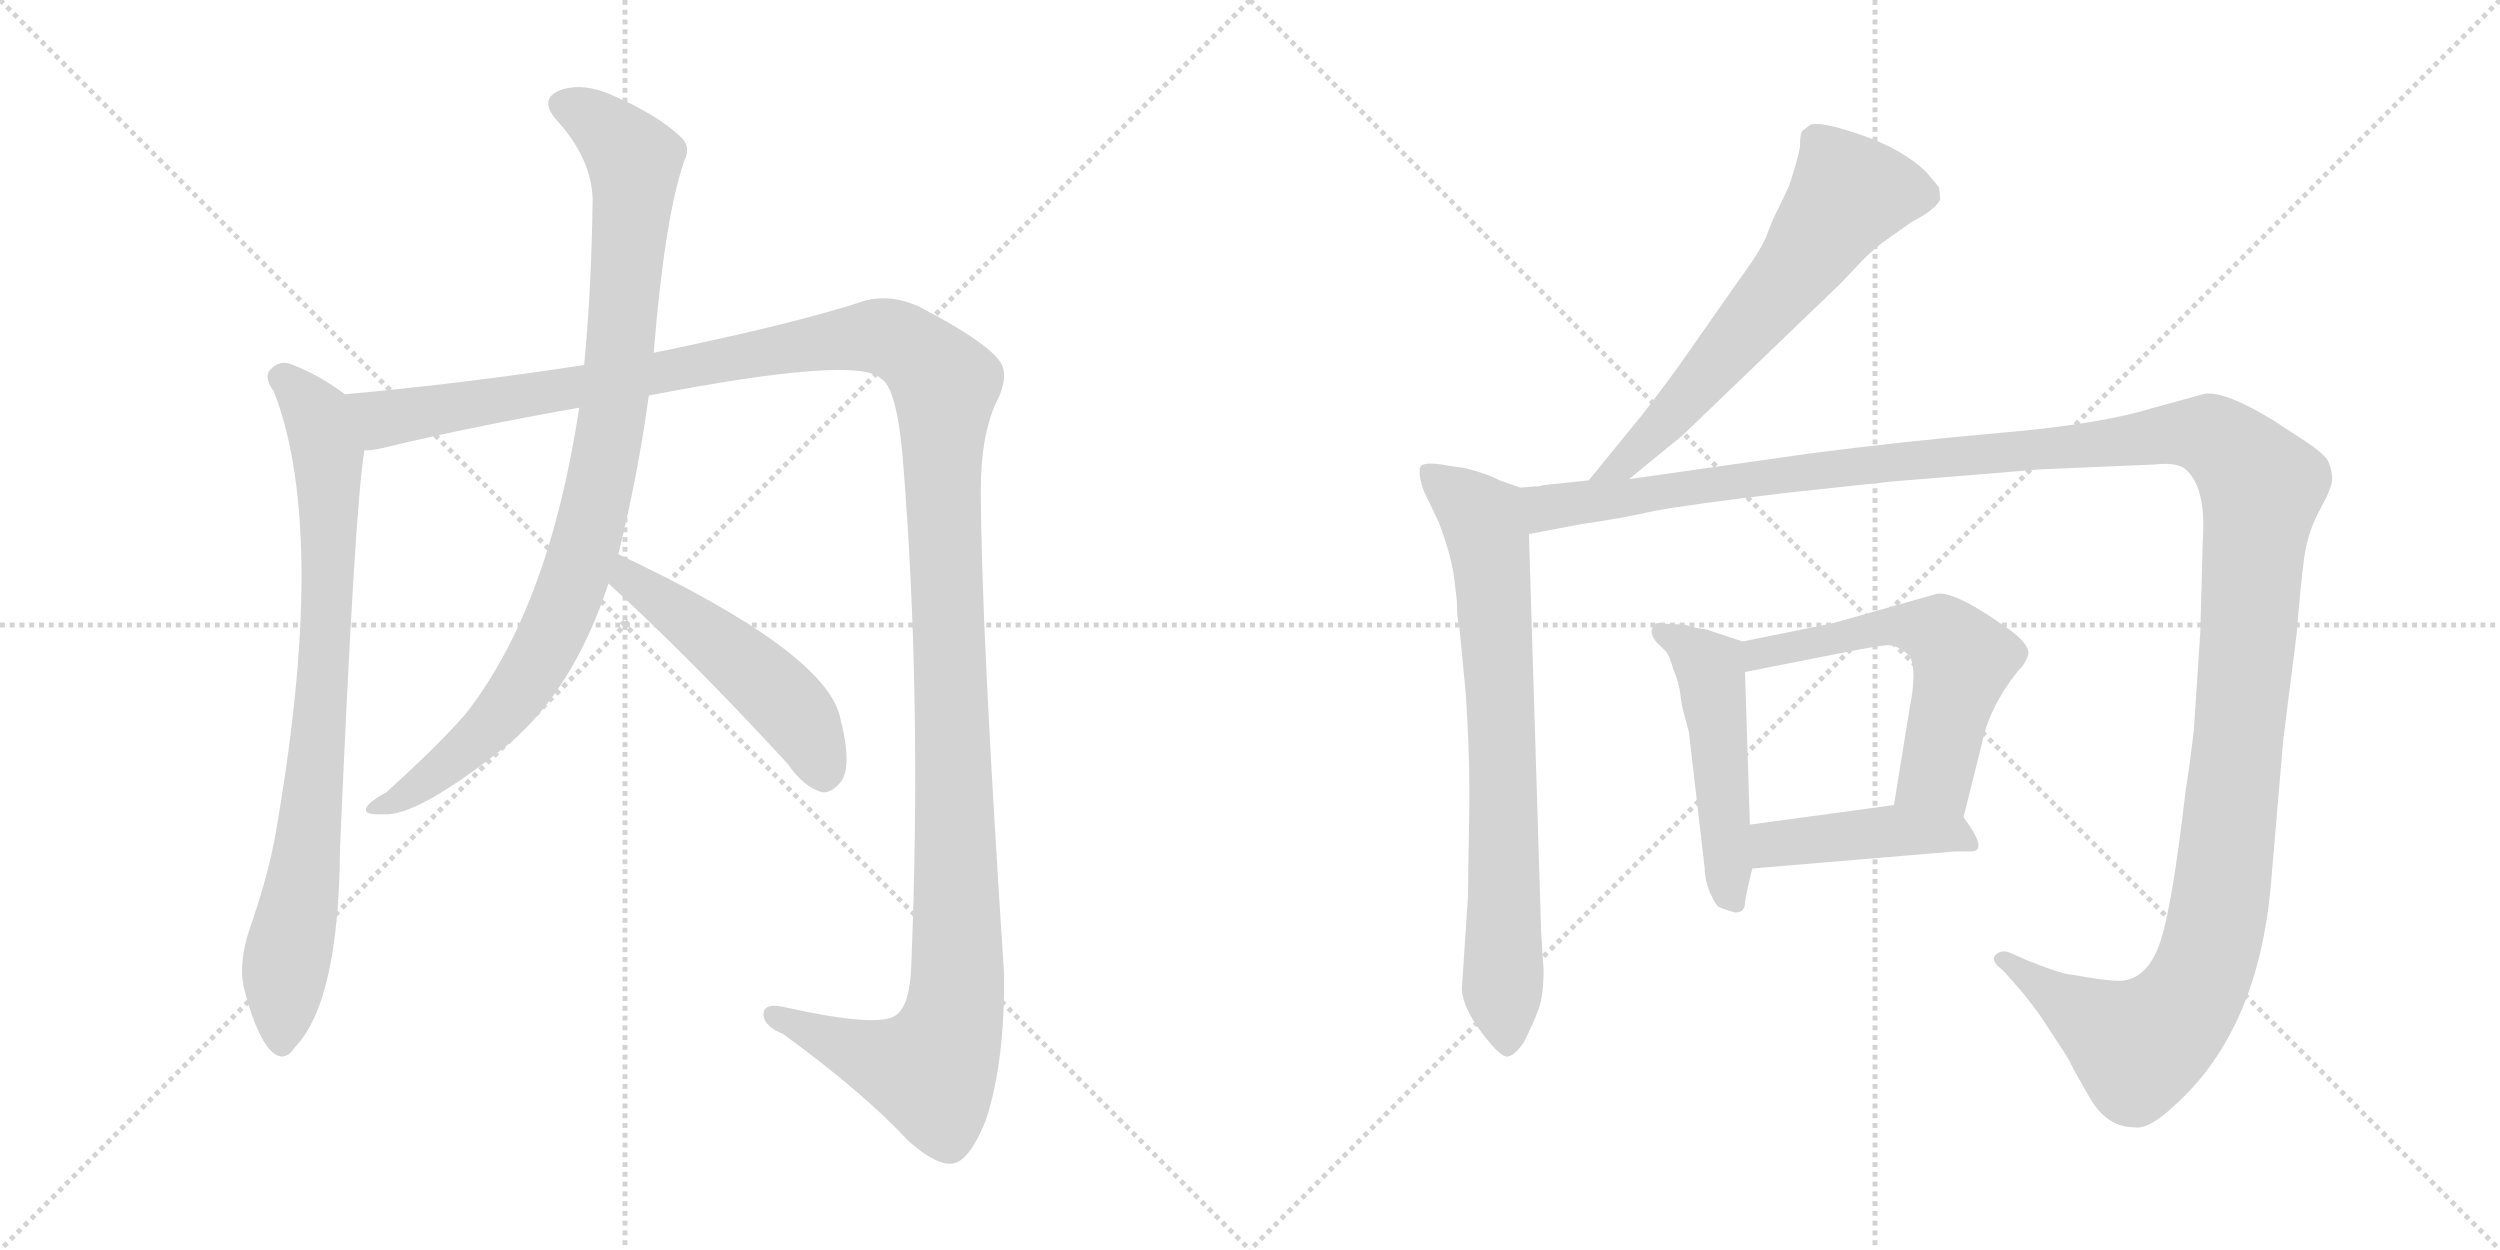<svg version="1.1" viewBox="0 0 2048 1024" xmlns="http://www.w3.org/2000/svg">
  <g stroke="lightgray" stroke-dasharray="1,1" stroke-width="1" transform="scale(4, 4)">
    <line x1="0" y1="0" x2="256" y2="256"></line>
    <line x1="256" y1="0" x2="0" y2="256"></line>
    <line x1="128" y1="0" x2="128" y2="256"></line>
    <line x1="0" y1="128" x2="256" y2="128"></line>
    <line x1="256" y1="0" x2="512" y2="256"></line>
    <line x1="512" y1="0" x2="256" y2="256"></line>
    <line x1="384" y1="0" x2="384" y2="256"></line>
    <line x1="256" y1="128" x2="512" y2="128"></line>
  </g>
<g transform="scale(1, -1) translate(0, -850)">
   <style type="text/css">
    @keyframes keyframes0 {
      from {
       stroke: black;
       stroke-dashoffset: 816;
       stroke-width: 128;
       }
       73% {
       animation-timing-function: step-end;
       stroke: black;
       stroke-dashoffset: 0;
       stroke-width: 128;
       }
       to {
       stroke: black;
       stroke-width: 1024;
       }
       }
       #make-me-a-hanzi-animation-0 {
         animation: keyframes0 0.914s both;
         animation-delay: 0s;
         animation-timing-function: linear;
       }
    @keyframes keyframes1 {
      from {
       stroke: black;
       stroke-dashoffset: 1467;
       stroke-width: 128;
       }
       83% {
       animation-timing-function: step-end;
       stroke: black;
       stroke-dashoffset: 0;
       stroke-width: 128;
       }
       to {
       stroke: black;
       stroke-width: 1024;
       }
       }
       #make-me-a-hanzi-animation-1 {
         animation: keyframes1 1.444s both;
         animation-delay: 0.914s;
         animation-timing-function: linear;
       }
    @keyframes keyframes2 {
      from {
       stroke: black;
       stroke-dashoffset: 933;
       stroke-width: 128;
       }
       75% {
       animation-timing-function: step-end;
       stroke: black;
       stroke-dashoffset: 0;
       stroke-width: 128;
       }
       to {
       stroke: black;
       stroke-width: 1024;
       }
       }
       #make-me-a-hanzi-animation-2 {
         animation: keyframes2 1.009s both;
         animation-delay: 2.358s;
         animation-timing-function: linear;
       }
    @keyframes keyframes3 {
      from {
       stroke: black;
       stroke-dashoffset: 496;
       stroke-width: 128;
       }
       62% {
       animation-timing-function: step-end;
       stroke: black;
       stroke-dashoffset: 0;
       stroke-width: 128;
       }
       to {
       stroke: black;
       stroke-width: 1024;
       }
       }
       #make-me-a-hanzi-animation-3 {
         animation: keyframes3 0.654s both;
         animation-delay: 3.367s;
         animation-timing-function: linear;
       }
    @keyframes keyframes4 {
      from {
       stroke: black;
       stroke-dashoffset: 631;
       stroke-width: 128;
       }
       67% {
       animation-timing-function: step-end;
       stroke: black;
       stroke-dashoffset: 0;
       stroke-width: 128;
       }
       to {
       stroke: black;
       stroke-width: 1024;
       }
       }
       #make-me-a-hanzi-animation-4 {
         animation: keyframes4 0.764s both;
         animation-delay: 4.021s;
         animation-timing-function: linear;
       }
    @keyframes keyframes5 {
      from {
       stroke: black;
       stroke-dashoffset: 748;
       stroke-width: 128;
       }
       71% {
       animation-timing-function: step-end;
       stroke: black;
       stroke-dashoffset: 0;
       stroke-width: 128;
       }
       to {
       stroke: black;
       stroke-width: 1024;
       }
       }
       #make-me-a-hanzi-animation-5 {
         animation: keyframes5 0.859s both;
         animation-delay: 4.784s;
         animation-timing-function: linear;
       }
    @keyframes keyframes6 {
      from {
       stroke: black;
       stroke-dashoffset: 1495;
       stroke-width: 128;
       }
       83% {
       animation-timing-function: step-end;
       stroke: black;
       stroke-dashoffset: 0;
       stroke-width: 128;
       }
       to {
       stroke: black;
       stroke-width: 1024;
       }
       }
       #make-me-a-hanzi-animation-6 {
         animation: keyframes6 1.467s both;
         animation-delay: 5.643s;
         animation-timing-function: linear;
       }
    @keyframes keyframes7 {
      from {
       stroke: black;
       stroke-dashoffset: 495;
       stroke-width: 128;
       }
       62% {
       animation-timing-function: step-end;
       stroke: black;
       stroke-dashoffset: 0;
       stroke-width: 128;
       }
       to {
       stroke: black;
       stroke-width: 1024;
       }
       }
       #make-me-a-hanzi-animation-7 {
         animation: keyframes7 0.653s both;
         animation-delay: 7.11s;
         animation-timing-function: linear;
       }
    @keyframes keyframes8 {
      from {
       stroke: black;
       stroke-dashoffset: 577;
       stroke-width: 128;
       }
       65% {
       animation-timing-function: step-end;
       stroke: black;
       stroke-dashoffset: 0;
       stroke-width: 128;
       }
       to {
       stroke: black;
       stroke-width: 1024;
       }
       }
       #make-me-a-hanzi-animation-8 {
         animation: keyframes8 0.72s both;
         animation-delay: 7.763s;
         animation-timing-function: linear;
       }
    @keyframes keyframes9 {
      from {
       stroke: black;
       stroke-dashoffset: 430;
       stroke-width: 128;
       }
       58% {
       animation-timing-function: step-end;
       stroke: black;
       stroke-dashoffset: 0;
       stroke-width: 128;
       }
       to {
       stroke: black;
       stroke-width: 1024;
       }
       }
       #make-me-a-hanzi-animation-9 {
         animation: keyframes9 0.6s both;
         animation-delay: 8.482s;
         animation-timing-function: linear;
       }
</style>
<path d="M 282.5 527.0 Q 261.5 543.0 237.5 552.0 Q 227.5 555.0 220.5 546.0 Q 216.5 540.0 224.5 529.0 Q 269.5 412.0 224.5 160.0 Q 217.5 126.0 204.5 89.0 Q 195.5 62.0 199.5 42.0 Q 208.5 6.0 219.5 -8.0 Q 231.5 -23.0 241.5 -8.0 Q 277.5 29.0 278.5 154.0 Q 290.5 433.0 298.5 481.0 C 302.5 511.0 302.5 513.0 282.5 527.0 Z" fill="lightgray"></path> 
<path d="M 531.5 526.0 Q 702.5 559.0 721.5 540.0 Q 734.5 533.0 739.5 475.0 Q 755.5 280.0 746.5 59.0 Q 745.5 26.0 733.5 18.0 Q 718.5 8.0 642.5 25.0 Q 624.5 29.0 625.5 18.0 Q 626.5 9.0 641.5 3.0 Q 708.5 -46.0 744.5 -85.0 Q 768.5 -106.0 781.5 -103.0 Q 794.5 -100.0 807.5 -68.0 Q 823.5 -19.0 822.5 53.0 Q 803.5 342.0 803.5 449.0 Q 803.5 492.0 815.5 519.0 Q 828.5 544.0 817.5 556.0 Q 804.5 572.0 752.5 599.0 Q 730.5 609.0 709.5 604.0 Q 652.5 585.0 535.5 561.0 L 478.5 551.0 Q 381.5 536.0 282.5 527.0 C 252.5 524.0 269.5 475.0 298.5 481.0 Q 305.5 481.0 313.5 483.0 Q 388.5 501.0 474.5 516.0 L 531.5 526.0 Z" fill="lightgray"></path> 
<path d="M 506.5 396.0 Q 522.5 460.0 531.5 526.0 L 535.5 561.0 Q 544.5 672.0 560.5 718.0 Q 566.5 730.0 557.5 738.0 Q 538.5 756.0 501.5 772.0 Q 479.5 782.0 461.5 777.0 Q 439.5 770.0 456.5 751.0 Q 484.5 720.0 485.5 687.0 Q 484.5 612.0 478.5 551.0 L 474.5 516.0 Q 449.5 351.0 380.5 264.0 Q 356.5 237.0 316.5 201.0 Q 303.5 194.0 300.5 189.0 Q 296.5 182.0 313.5 183.0 Q 341.5 180.0 418.5 242.0 Q 470.5 287.0 498.5 372.0 L 506.5 396.0 Z" fill="lightgray"></path> 
<path d="M 498.5 372.0 Q 565.5 311.0 645.5 224.0 Q 658.5 205.0 673.5 201.0 Q 680.5 200.0 688.5 209.0 Q 698.5 222.0 688.5 261.0 Q 678.5 315.0 506.5 396.0 C 479.5 409.0 476.5 392.0 498.5 372.0 Z" fill="lightgray"></path> 
<path d="M 1334.5 457.5 L 1378.5 493.5 L 1507.5 617.5 L 1526.5 637.5 Q 1534.5 645.5 1542.5 651.5 L 1566.5 668.5 Q 1584.5 677.5 1589.5 686.5 L 1588.5 696.5 L 1578.5 708.5 Q 1559.5 727.5 1524.5 739.5 Q 1489.5 751.5 1482.5 747.5 L 1477.5 743.5 Q 1474.5 742.5 1474.5 729.5 Q 1472.5 718.5 1465.5 697.5 L 1457.5 680.5 Q 1453.5 673.5 1448.5 660.5 Q 1444.5 647.5 1424.5 620.5 L 1382.5 560.5 Q 1366.5 537.5 1345.5 510.5 L 1301.5 456.5 C 1282.5 433.5 1311.5 438.5 1334.5 457.5 Z" fill="lightgray"></path> 
<path d="M 1245.5 450.5 L 1228.5 456.5 Q 1219.5 461.5 1200.5 466.5 L 1186.5 468.5 Q 1166.5 472.5 1163.5 467.5 Q 1161.5 461.5 1166.5 447.5 L 1178.5 422.5 Q 1189.5 393.5 1191.5 374.5 L 1193.5 357.5 Q 1193.5 342.5 1195.5 336.5 L 1200.5 284.5 Q 1204.5 229.5 1203.5 178.5 L 1202.5 114.5 L 1197.5 39.5 Q 1198.5 24.5 1213.5 4.5 Q 1228.5 -15.5 1234.5 -15.5 Q 1240.5 -15.5 1248.5 -3.5 Q 1256.5 12.5 1260.5 23.5 Q 1264.5 34.5 1264.5 55.5 L 1262.5 86.5 L 1252.5 412.5 C 1251.5 442.5 1251.5 448.5 1245.5 450.5 Z" fill="lightgray"></path> 
<path d="M 1256.5 451.5 L 1245.5 450.5 C 1215.5 447.5 1223.5 406.5 1252.5 412.5 L 1294.5 420.5 Q 1329.5 425.5 1355.5 431.5 Q 1381.5 436.5 1465.5 446.5 L 1549.5 455.5 L 1671.5 465.5 L 1765.5 469.5 Q 1783.5 471.5 1790.5 465.5 Q 1807.5 450.5 1804.5 407.5 L 1802.5 332.5 L 1797.5 256.5 Q 1797.5 252.5 1793.5 222.5 L 1790.5 202.5 Q 1778.5 98.5 1767.5 72.5 Q 1756.5 46.5 1735.5 46.5 Q 1725.5 46.5 1697.5 51.5 Q 1690.5 51.5 1662.5 62.5 L 1646.5 69.5 Q 1639.5 72.5 1634.5 67.5 Q 1630.5 62.5 1640.5 55.5 L 1648.5 46.5 Q 1666.5 26.5 1679.5 5.5 Q 1693.5 -15.5 1695.5 -19.5 Q 1697.5 -24.5 1711.5 -48.5 Q 1725.5 -73.5 1748.5 -73.5 Q 1760.5 -75.5 1781.5 -55.5 Q 1850.5 6.5 1860.5 127.5 L 1870.5 244.5 L 1881.5 331.5 Q 1884.5 369.5 1887.5 392.5 Q 1890.5 414.5 1900.5 432.5 Q 1910.5 450.5 1910.5 457.5 Q 1910.5 464.5 1907.5 471.5 Q 1905.5 477.5 1885.5 490.5 L 1862.5 505.5 Q 1823.5 529.5 1806.5 527.5 L 1762.5 515.5 Q 1720.5 502.5 1639.5 495.5 Q 1559.5 488.5 1482.5 478.5 L 1334.5 457.5 L 1301.5 456.5 L 1263.5 452.5 Q 1262.5 451.5 1256.5 451.5 Z" fill="lightgray"></path> 
<path d="M 1427.5 324.5 L 1397.5 334.5 Q 1387.5 335.5 1379.5 338.5 Q 1368.5 338.5 1361.5 339.5 Q 1355.5 340.5 1354.5 336.5 Q 1350.5 332.5 1356.5 324.5 L 1364.5 316.5 Q 1367.5 313.5 1370.5 302.5 Q 1375.5 290.5 1376.5 281.5 Q 1377.5 272.5 1379.5 265.5 L 1383.5 250.5 L 1396.5 138.5 Q 1396.5 129.5 1400.5 119.5 Q 1405.5 108.5 1407.5 107.5 Q 1410.5 105.5 1421.5 102.5 Q 1429.5 102.5 1429.5 110.5 Q 1430.5 118.5 1435.5 138.5 L 1433.5 174.5 L 1429.5 299.5 C 1428.5 324.5 1428.5 324.5 1427.5 324.5 Z" fill="lightgray"></path> 
<path d="M 1608.5 180.5 L 1623.5 240.5 Q 1629.5 270.5 1652.5 299.5 Q 1659.5 306.5 1661.5 313.5 Q 1663.5 320.5 1648.5 332.5 Q 1601.5 366.5 1586.5 363.5 L 1501.5 339.5 L 1427.5 324.5 C 1398.5 318.5 1400.5 293.5 1429.5 299.5 L 1500.5 313.5 Q 1539.5 321.5 1547.5 321.5 Q 1556.5 320.5 1564.5 312.5 Q 1570.5 300.5 1564.5 270.5 L 1551.5 190.5 C 1546.5 160.5 1601.5 151.5 1608.5 180.5 Z" fill="lightgray"></path> 
<path d="M 1435.5 138.5 L 1601.5 152.5 L 1614.5 152.5 Q 1629.5 152.5 1608.5 180.5 C 1596.5 196.5 1581.5 194.5 1551.5 190.5 L 1433.5 174.5 C 1403.5 170.5 1405.5 135.5 1435.5 138.5 Z" fill="lightgray"></path> 
      <clipPath id="make-me-a-hanzi-clip-0">
      <path d="M 282.5 527.0 Q 261.5 543.0 237.5 552.0 Q 227.5 555.0 220.5 546.0 Q 216.5 540.0 224.5 529.0 Q 269.5 412.0 224.5 160.0 Q 217.5 126.0 204.5 89.0 Q 195.5 62.0 199.5 42.0 Q 208.5 6.0 219.5 -8.0 Q 231.5 -23.0 241.5 -8.0 Q 277.5 29.0 278.5 154.0 Q 290.5 433.0 298.5 481.0 C 302.5 511.0 302.5 513.0 282.5 527.0 Z" fill="lightgray"></path>
      </clipPath>
      <path clip-path="url(#make-me-a-hanzi-clip-0)" d="M 230.5 541.0 L 254.5 518.0 L 266.5 486.0 L 269.5 392.0 L 259.5 218.0 L 233.5 52.0 L 230.5 -4.0 " fill="none" id="make-me-a-hanzi-animation-0" stroke-dasharray="688 1376" stroke-linecap="round"></path>

      <clipPath id="make-me-a-hanzi-clip-1">
      <path d="M 531.5 526.0 Q 702.5 559.0 721.5 540.0 Q 734.5 533.0 739.5 475.0 Q 755.5 280.0 746.5 59.0 Q 745.5 26.0 733.5 18.0 Q 718.5 8.0 642.5 25.0 Q 624.5 29.0 625.5 18.0 Q 626.5 9.0 641.5 3.0 Q 708.5 -46.0 744.5 -85.0 Q 768.5 -106.0 781.5 -103.0 Q 794.5 -100.0 807.5 -68.0 Q 823.5 -19.0 822.5 53.0 Q 803.5 342.0 803.5 449.0 Q 803.5 492.0 815.5 519.0 Q 828.5 544.0 817.5 556.0 Q 804.5 572.0 752.5 599.0 Q 730.5 609.0 709.5 604.0 Q 652.5 585.0 535.5 561.0 L 478.5 551.0 Q 381.5 536.0 282.5 527.0 C 252.5 524.0 269.5 475.0 298.5 481.0 Q 305.5 481.0 313.5 483.0 Q 388.5 501.0 474.5 516.0 L 531.5 526.0 Z" fill="lightgray"></path>
      </clipPath>
      <path clip-path="url(#make-me-a-hanzi-clip-1)" d="M 290.5 523.0 L 315.5 506.0 L 713.5 575.0 L 737.5 569.0 L 771.5 540.0 L 783.5 169.0 L 780.5 13.0 L 762.5 -27.0 L 755.5 -27.0 L 721.5 -19.0 L 634.5 18.0 " fill="none" id="make-me-a-hanzi-animation-1" stroke-dasharray="1339 2678" stroke-linecap="round"></path>

      <clipPath id="make-me-a-hanzi-clip-2">
      <path d="M 506.5 396.0 Q 522.5 460.0 531.5 526.0 L 535.5 561.0 Q 544.5 672.0 560.5 718.0 Q 566.5 730.0 557.5 738.0 Q 538.5 756.0 501.5 772.0 Q 479.5 782.0 461.5 777.0 Q 439.5 770.0 456.5 751.0 Q 484.5 720.0 485.5 687.0 Q 484.5 612.0 478.5 551.0 L 474.5 516.0 Q 449.5 351.0 380.5 264.0 Q 356.5 237.0 316.5 201.0 Q 303.5 194.0 300.5 189.0 Q 296.5 182.0 313.5 183.0 Q 341.5 180.0 418.5 242.0 Q 470.5 287.0 498.5 372.0 L 506.5 396.0 Z" fill="lightgray"></path>
      </clipPath>
      <path clip-path="url(#make-me-a-hanzi-clip-2)" d="M 462.5 763.0 L 486.5 753.0 L 519.5 717.0 L 503.5 523.0 L 478.5 399.0 L 451.5 330.0 L 408.5 263.0 L 353.5 213.0 L 307.5 187.0 " fill="none" id="make-me-a-hanzi-animation-2" stroke-dasharray="805 1610" stroke-linecap="round"></path>

      <clipPath id="make-me-a-hanzi-clip-3">
      <path d="M 498.5 372.0 Q 565.5 311.0 645.5 224.0 Q 658.5 205.0 673.5 201.0 Q 680.5 200.0 688.5 209.0 Q 698.5 222.0 688.5 261.0 Q 678.5 315.0 506.5 396.0 C 479.5 409.0 476.5 392.0 498.5 372.0 Z" fill="lightgray"></path>
      </clipPath>
      <path clip-path="url(#make-me-a-hanzi-clip-3)" d="M 515.5 386.0 L 516.5 376.0 L 644.5 274.0 L 663.5 246.0 L 674.5 216.0 " fill="none" id="make-me-a-hanzi-animation-3" stroke-dasharray="368 736" stroke-linecap="round"></path>

      <clipPath id="make-me-a-hanzi-clip-4">
      <path d="M 1334.5 457.5 L 1378.5 493.5 L 1507.5 617.5 L 1526.5 637.5 Q 1534.5 645.5 1542.5 651.5 L 1566.5 668.5 Q 1584.5 677.5 1589.5 686.5 L 1588.5 696.5 L 1578.5 708.5 Q 1559.5 727.5 1524.5 739.5 Q 1489.5 751.5 1482.5 747.5 L 1477.5 743.5 Q 1474.5 742.5 1474.5 729.5 Q 1472.5 718.5 1465.5 697.5 L 1457.5 680.5 Q 1453.5 673.5 1448.5 660.5 Q 1444.5 647.5 1424.5 620.5 L 1382.5 560.5 Q 1366.5 537.5 1345.5 510.5 L 1301.5 456.5 C 1282.5 433.5 1311.5 438.5 1334.5 457.5 Z" fill="lightgray"></path>
      </clipPath>
      <path clip-path="url(#make-me-a-hanzi-clip-4)" d="M 1576.5 690.5 L 1512.5 689.5 L 1468.5 625.5 L 1371.5 511.5 L 1332.5 471.5 L 1306.5 461.5 " fill="none" id="make-me-a-hanzi-animation-4" stroke-dasharray="503 1006" stroke-linecap="round"></path>

      <clipPath id="make-me-a-hanzi-clip-5">
      <path d="M 1245.5 450.5 L 1228.5 456.5 Q 1219.5 461.5 1200.5 466.5 L 1186.5 468.5 Q 1166.5 472.5 1163.5 467.5 Q 1161.5 461.5 1166.5 447.5 L 1178.5 422.5 Q 1189.5 393.5 1191.5 374.5 L 1193.5 357.5 Q 1193.5 342.5 1195.5 336.5 L 1200.5 284.5 Q 1204.5 229.5 1203.5 178.5 L 1202.5 114.5 L 1197.5 39.5 Q 1198.5 24.5 1213.5 4.5 Q 1228.5 -15.5 1234.5 -15.5 Q 1240.5 -15.5 1248.5 -3.5 Q 1256.5 12.5 1260.5 23.5 Q 1264.5 34.5 1264.5 55.5 L 1262.5 86.5 L 1252.5 412.5 C 1251.5 442.5 1251.5 448.5 1245.5 450.5 Z" fill="lightgray"></path>
      </clipPath>
      <path clip-path="url(#make-me-a-hanzi-clip-5)" d="M 1169.5 463.5 L 1215.5 424.5 L 1220.5 403.5 L 1229.5 262.5 L 1234.5 -6.5 " fill="none" id="make-me-a-hanzi-animation-5" stroke-dasharray="620 1240" stroke-linecap="round"></path>

      <clipPath id="make-me-a-hanzi-clip-6">
      <path d="M 1256.5 451.5 L 1245.5 450.5 C 1215.5 447.5 1223.5 406.5 1252.5 412.5 L 1294.5 420.5 Q 1329.5 425.5 1355.5 431.5 Q 1381.5 436.5 1465.5 446.5 L 1549.5 455.5 L 1671.5 465.5 L 1765.5 469.5 Q 1783.5 471.5 1790.5 465.5 Q 1807.5 450.5 1804.5 407.5 L 1802.5 332.5 L 1797.5 256.5 Q 1797.5 252.5 1793.5 222.5 L 1790.5 202.5 Q 1778.5 98.5 1767.5 72.5 Q 1756.5 46.5 1735.5 46.5 Q 1725.5 46.5 1697.5 51.5 Q 1690.5 51.5 1662.5 62.5 L 1646.5 69.5 Q 1639.5 72.5 1634.5 67.5 Q 1630.5 62.5 1640.5 55.5 L 1648.5 46.5 Q 1666.5 26.5 1679.5 5.5 Q 1693.5 -15.5 1695.5 -19.5 Q 1697.5 -24.5 1711.5 -48.5 Q 1725.5 -73.5 1748.5 -73.5 Q 1760.5 -75.5 1781.5 -55.5 Q 1850.5 6.5 1860.5 127.5 L 1870.5 244.5 L 1881.5 331.5 Q 1884.5 369.5 1887.5 392.5 Q 1890.5 414.5 1900.5 432.5 Q 1910.5 450.5 1910.5 457.5 Q 1910.5 464.5 1907.5 471.5 Q 1905.5 477.5 1885.5 490.5 L 1862.5 505.5 Q 1823.5 529.5 1806.5 527.5 L 1762.5 515.5 Q 1720.5 502.5 1639.5 495.5 Q 1559.5 488.5 1482.5 478.5 L 1334.5 457.5 L 1301.5 456.5 L 1263.5 452.5 Q 1262.5 451.5 1256.5 451.5 Z" fill="lightgray"></path>
      </clipPath>
      <path clip-path="url(#make-me-a-hanzi-clip-6)" d="M 1251.5 445.5 L 1266.5 433.5 L 1507.5 467.5 L 1791.5 495.5 L 1812.5 492.5 L 1833.5 476.5 L 1852.5 447.5 L 1820.5 122.5 L 1802.5 49.5 L 1782.5 17.5 L 1751.5 -6.5 L 1641.5 63.5 " fill="none" id="make-me-a-hanzi-animation-6" stroke-dasharray="1367 2734" stroke-linecap="round"></path>

      <clipPath id="make-me-a-hanzi-clip-7">
      <path d="M 1427.5 324.5 L 1397.5 334.5 Q 1387.5 335.5 1379.5 338.5 Q 1368.5 338.5 1361.5 339.5 Q 1355.5 340.5 1354.5 336.5 Q 1350.5 332.5 1356.5 324.5 L 1364.5 316.5 Q 1367.5 313.5 1370.5 302.5 Q 1375.5 290.5 1376.5 281.5 Q 1377.5 272.5 1379.5 265.5 L 1383.5 250.5 L 1396.5 138.5 Q 1396.5 129.5 1400.5 119.5 Q 1405.5 108.5 1407.5 107.5 Q 1410.5 105.5 1421.5 102.5 Q 1429.5 102.5 1429.5 110.5 Q 1430.5 118.5 1435.5 138.5 L 1433.5 174.5 L 1429.5 299.5 C 1428.5 324.5 1428.5 324.5 1427.5 324.5 Z" fill="lightgray"></path>
      </clipPath>
      <path clip-path="url(#make-me-a-hanzi-clip-7)" d="M 1360.5 331.5 L 1400.5 303.5 L 1417.5 114.5 " fill="none" id="make-me-a-hanzi-animation-7" stroke-dasharray="367 734" stroke-linecap="round"></path>

      <clipPath id="make-me-a-hanzi-clip-8">
      <path d="M 1608.5 180.5 L 1623.5 240.5 Q 1629.5 270.5 1652.5 299.5 Q 1659.5 306.5 1661.5 313.5 Q 1663.5 320.5 1648.5 332.5 Q 1601.5 366.5 1586.5 363.5 L 1501.5 339.5 L 1427.5 324.5 C 1398.5 318.5 1400.5 293.5 1429.5 299.5 L 1500.5 313.5 Q 1539.5 321.5 1547.5 321.5 Q 1556.5 320.5 1564.5 312.5 Q 1570.5 300.5 1564.5 270.5 L 1551.5 190.5 C 1546.5 160.5 1601.5 151.5 1608.5 180.5 Z" fill="lightgray"></path>
      </clipPath>
      <path clip-path="url(#make-me-a-hanzi-clip-8)" d="M 1435.5 306.5 L 1440.5 314.5 L 1541.5 336.5 L 1589.5 332.5 L 1608.5 309.5 L 1586.5 215.5 L 1559.5 195.5 " fill="none" id="make-me-a-hanzi-animation-8" stroke-dasharray="449 898" stroke-linecap="round"></path>

      <clipPath id="make-me-a-hanzi-clip-9">
      <path d="M 1435.5 138.5 L 1601.5 152.5 L 1614.5 152.5 Q 1629.5 152.5 1608.5 180.5 C 1596.5 196.5 1581.5 194.5 1551.5 190.5 L 1433.5 174.5 C 1403.5 170.5 1405.5 135.5 1435.5 138.5 Z" fill="lightgray"></path>
      </clipPath>
      <path clip-path="url(#make-me-a-hanzi-clip-9)" d="M 1442.5 144.5 L 1451.5 157.5 L 1471.5 160.5 L 1555.5 169.5 L 1608.5 164.5 " fill="none" id="make-me-a-hanzi-animation-9" stroke-dasharray="302 604" stroke-linecap="round"></path>

</g>
</svg>
